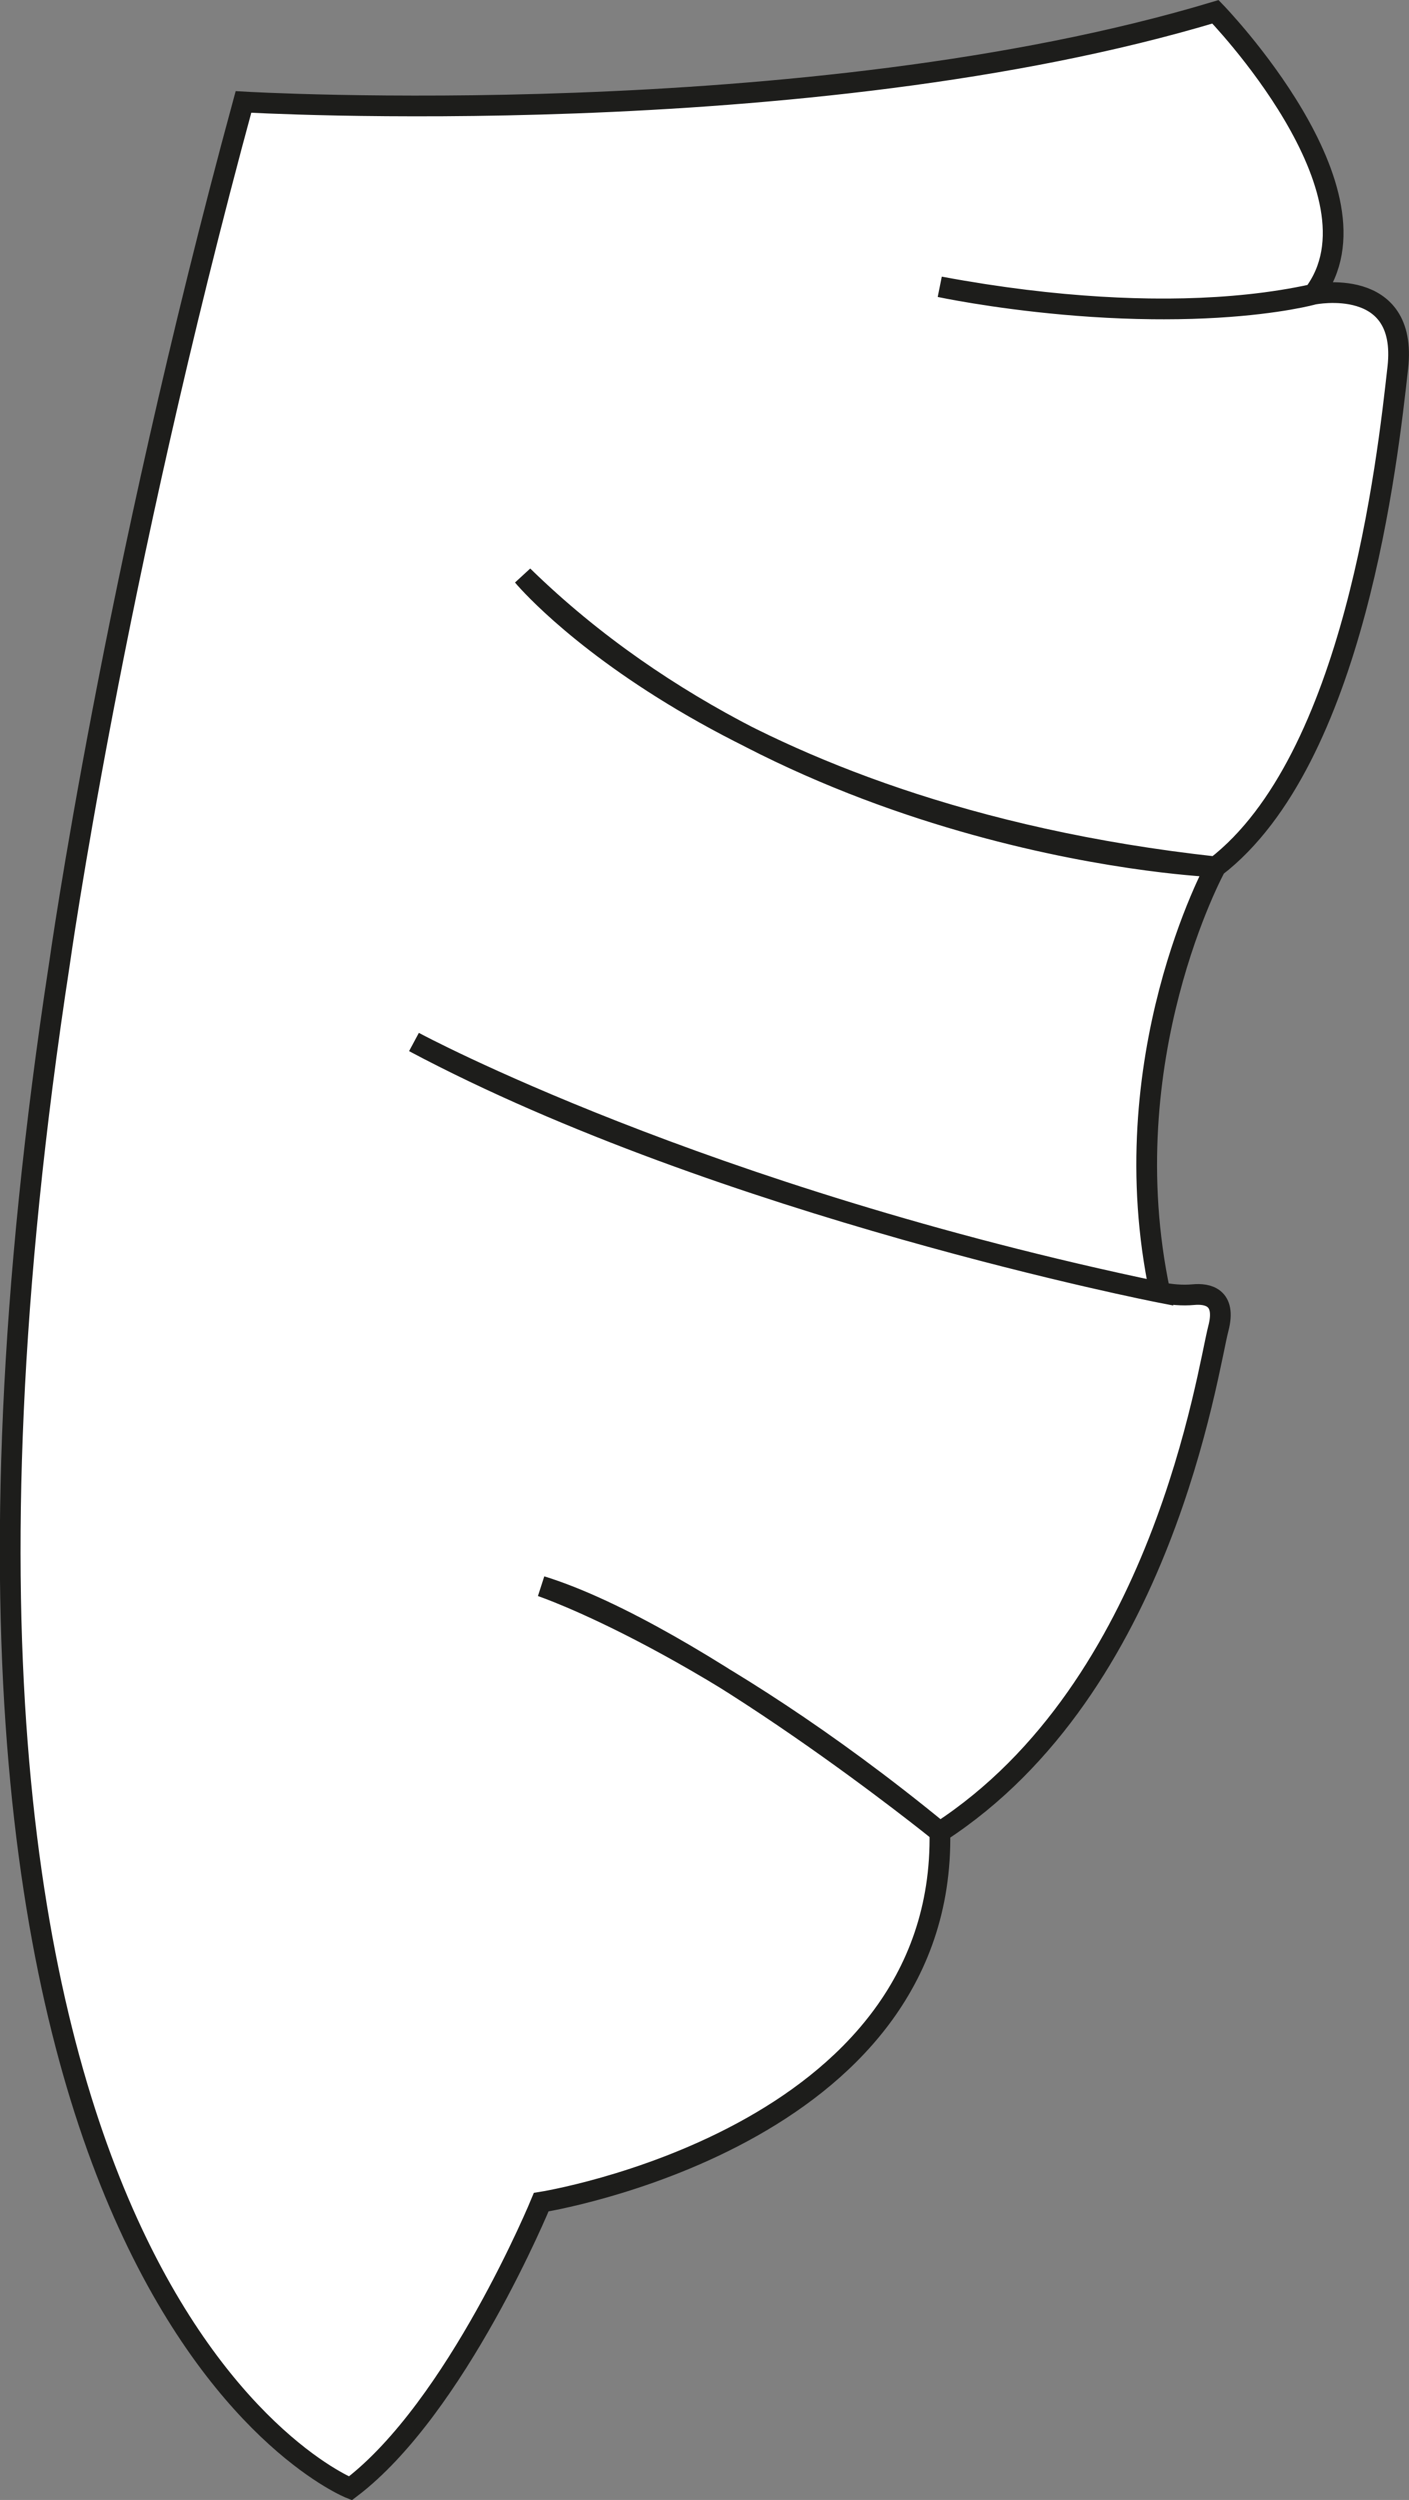 <?xml version="1.0" encoding="UTF-8"?><svg xmlns="http://www.w3.org/2000/svg" viewBox="0 0 68 120.63"><rect x="0" y="0" width="68" height="120.63" fill="#808080" stroke="none"/><defs><style>.e{fill:#fff;stroke:#1d1d1b;stroke-miterlimit:10;}</style></defs><g id="a"/><g id="b"><g id="c"><path id="d" class="e" d="M58.67,41.83s-5.08,9.26-2.69,20.53c0,0-21.02-4.11-36-12.08,0,0,13.8,7.45,36,12.08,.53,.11,1.08,.16,1.62,.11,.66-.06,1.6,.1,1.2,1.63-.53,2.02-2.67,17.3-13.44,24.3,0,0-11.8-9.55-19.24-11.86,0,0,8.1,2.72,19.24,11.86,.27,14.79-19.24,17.86-19.24,17.86,0,0-4.08,9.93-9.21,13.81,0,0-23.88-9.45-14.04-73.57,0,0,2.56-18.35,8.88-41.58,0,0,27.16,1.59,46.91-4.35,0,0,8.46,8.72,4.73,13.63,0,0-6.41,1.81-18.03-.36,0,0,9.98,2.14,18.03,.36,0,0,4.57-.93,4.07,3.54s-2.08,18.92-8.79,24.09c0,0-19.82-.74-33.43-14.04,0,0,9.42,11.41,33.43,14.04"/></g></g></svg>
